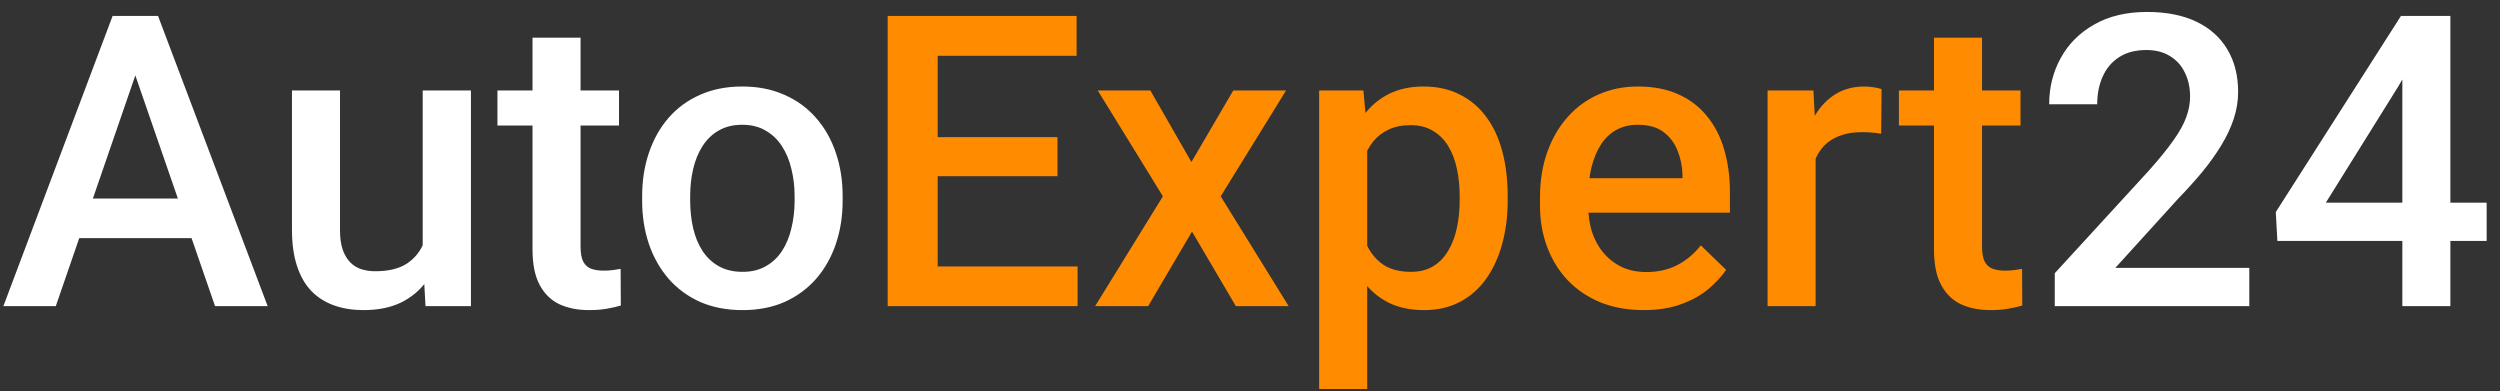 <svg width="147" height="23" viewBox="0 0 147 23" fill="none" xmlns="http://www.w3.org/2000/svg">
<rect x="0" y="0" width="147" height="23" fill="#333333" stroke="none"/>
<path d="M8.379 3.211L3.281 18H0.199L6.621 0.938H8.59L8.379 3.211ZM12.645 18L7.535 3.211L7.312 0.938H9.293L15.738 18H12.645ZM12.398 11.672V14.004H3.117V11.672H12.398ZM24.855 15.012V5.32H27.691V18H25.02L24.855 15.012ZM25.254 12.375L26.203 12.352C26.203 13.203 26.109 13.988 25.922 14.707C25.734 15.418 25.445 16.039 25.055 16.57C24.664 17.094 24.164 17.504 23.555 17.801C22.945 18.09 22.215 18.234 21.363 18.234C20.746 18.234 20.18 18.145 19.664 17.965C19.148 17.785 18.703 17.508 18.328 17.133C17.961 16.758 17.676 16.27 17.473 15.668C17.27 15.066 17.168 14.348 17.168 13.512V5.32H19.992V13.535C19.992 13.996 20.047 14.383 20.156 14.695C20.266 15 20.414 15.246 20.602 15.434C20.789 15.621 21.008 15.754 21.258 15.832C21.508 15.91 21.773 15.949 22.055 15.949C22.859 15.949 23.492 15.793 23.953 15.48C24.422 15.16 24.754 14.73 24.949 14.191C25.152 13.652 25.254 13.047 25.254 12.375ZM36.398 5.32V7.383H29.25V5.32H36.398ZM31.312 2.215H34.137V14.496C34.137 14.887 34.191 15.188 34.301 15.398C34.418 15.602 34.578 15.738 34.781 15.809C34.984 15.879 35.223 15.914 35.496 15.914C35.691 15.914 35.879 15.902 36.059 15.879C36.238 15.855 36.383 15.832 36.492 15.809L36.504 17.965C36.27 18.035 35.996 18.098 35.684 18.152C35.379 18.207 35.027 18.234 34.629 18.234C33.98 18.234 33.406 18.121 32.906 17.895C32.406 17.66 32.016 17.281 31.734 16.758C31.453 16.234 31.312 15.539 31.312 14.672V2.215ZM37.758 11.801V11.531C37.758 10.617 37.891 9.77 38.156 8.988C38.422 8.199 38.805 7.516 39.305 6.938C39.812 6.352 40.43 5.898 41.156 5.578C41.891 5.25 42.719 5.086 43.641 5.086C44.57 5.086 45.398 5.25 46.125 5.578C46.859 5.898 47.48 6.352 47.988 6.938C48.496 7.516 48.883 8.199 49.148 8.988C49.414 9.77 49.547 10.617 49.547 11.531V11.801C49.547 12.715 49.414 13.562 49.148 14.344C48.883 15.125 48.496 15.809 47.988 16.395C47.48 16.973 46.863 17.426 46.137 17.754C45.41 18.074 44.586 18.234 43.664 18.234C42.734 18.234 41.902 18.074 41.168 17.754C40.441 17.426 39.824 16.973 39.316 16.395C38.809 15.809 38.422 15.125 38.156 14.344C37.891 13.562 37.758 12.715 37.758 11.801ZM40.582 11.531V11.801C40.582 12.371 40.641 12.91 40.758 13.418C40.875 13.926 41.059 14.371 41.309 14.754C41.559 15.137 41.879 15.438 42.27 15.656C42.66 15.875 43.125 15.984 43.664 15.984C44.188 15.984 44.641 15.875 45.023 15.656C45.414 15.438 45.734 15.137 45.984 14.754C46.234 14.371 46.418 13.926 46.535 13.418C46.66 12.91 46.723 12.371 46.723 11.801V11.531C46.723 10.969 46.66 10.438 46.535 9.938C46.418 9.43 46.23 8.98 45.973 8.59C45.723 8.199 45.402 7.895 45.012 7.676C44.629 7.449 44.172 7.336 43.641 7.336C43.109 7.336 42.648 7.449 42.258 7.676C41.875 7.895 41.559 8.199 41.309 8.59C41.059 8.98 40.875 9.43 40.758 9.938C40.641 10.438 40.582 10.969 40.582 11.531ZM132.258 15.75V18H120.82V16.066L126.375 10.008C126.984 9.32 127.465 8.727 127.816 8.227C128.168 7.727 128.414 7.277 128.555 6.879C128.703 6.473 128.777 6.078 128.777 5.695C128.777 5.156 128.676 4.684 128.473 4.277C128.277 3.863 127.988 3.539 127.605 3.305C127.223 3.062 126.758 2.941 126.211 2.941C125.578 2.941 125.047 3.078 124.617 3.352C124.188 3.625 123.863 4.004 123.645 4.488C123.426 4.965 123.316 5.512 123.316 6.129H120.492C120.492 5.137 120.719 4.23 121.172 3.41C121.625 2.582 122.281 1.926 123.141 1.441C124 0.949 125.035 0.703 126.246 0.703C127.387 0.703 128.355 0.895 129.152 1.277C129.949 1.66 130.555 2.203 130.969 2.906C131.391 3.609 131.602 4.441 131.602 5.402C131.602 5.934 131.516 6.461 131.344 6.984C131.172 7.508 130.926 8.031 130.605 8.555C130.293 9.07 129.922 9.59 129.492 10.113C129.062 10.629 128.59 11.152 128.074 11.684L124.383 15.75H132.258ZM146.215 11.918V14.168H133.91L133.816 12.469L141.176 0.938H143.438L140.988 5.133L136.758 11.918H146.215ZM144.082 0.938V18H141.258V0.938H144.082Z" fill="white"/>
<path d="M63.363 15.668V18H54.305V15.668H63.363ZM55.137 0.938V18H52.195V0.938H55.137ZM62.18 8.062V10.359H54.305V8.062H62.18ZM63.305 0.938V3.281H54.305V0.938H63.305ZM67.641 5.32L70.055 9.527L72.516 5.32H75.621L71.777 11.543L75.773 18H72.668L70.09 13.617L67.512 18H64.394L68.379 11.543L64.547 5.32H67.641ZM80.391 7.758V22.875H77.566V5.32H80.168L80.391 7.758ZM88.652 11.543V11.789C88.652 12.711 88.543 13.566 88.324 14.355C88.113 15.137 87.797 15.82 87.375 16.406C86.961 16.984 86.449 17.434 85.84 17.754C85.231 18.074 84.527 18.234 83.731 18.234C82.941 18.234 82.25 18.09 81.656 17.801C81.07 17.504 80.574 17.086 80.168 16.547C79.762 16.008 79.434 15.375 79.184 14.648C78.941 13.914 78.769 13.109 78.668 12.234V11.285C78.769 10.355 78.941 9.512 79.184 8.754C79.434 7.996 79.762 7.344 80.168 6.797C80.574 6.25 81.07 5.828 81.656 5.531C82.242 5.234 82.926 5.086 83.707 5.086C84.504 5.086 85.211 5.242 85.828 5.555C86.445 5.859 86.965 6.297 87.387 6.867C87.809 7.43 88.125 8.109 88.336 8.906C88.547 9.695 88.652 10.574 88.652 11.543ZM85.828 11.789V11.543C85.828 10.957 85.773 10.414 85.664 9.914C85.555 9.406 85.383 8.961 85.148 8.578C84.914 8.195 84.613 7.898 84.246 7.688C83.887 7.469 83.453 7.359 82.945 7.359C82.445 7.359 82.016 7.445 81.656 7.617C81.297 7.781 80.996 8.012 80.754 8.309C80.512 8.605 80.324 8.953 80.191 9.352C80.059 9.742 79.965 10.168 79.91 10.629V12.902C80.004 13.465 80.164 13.98 80.391 14.449C80.617 14.918 80.938 15.293 81.352 15.574C81.773 15.848 82.312 15.984 82.969 15.984C83.477 15.984 83.91 15.875 84.269 15.656C84.629 15.438 84.922 15.137 85.148 14.754C85.383 14.363 85.555 13.914 85.664 13.406C85.773 12.898 85.828 12.359 85.828 11.789ZM96.644 18.234C95.707 18.234 94.859 18.082 94.102 17.777C93.352 17.465 92.711 17.031 92.18 16.477C91.656 15.922 91.254 15.27 90.973 14.52C90.691 13.77 90.551 12.961 90.551 12.094V11.625C90.551 10.633 90.695 9.734 90.984 8.93C91.273 8.125 91.676 7.438 92.191 6.867C92.707 6.289 93.316 5.848 94.019 5.543C94.723 5.238 95.484 5.086 96.305 5.086C97.211 5.086 98.004 5.238 98.684 5.543C99.363 5.848 99.926 6.277 100.371 6.832C100.824 7.379 101.16 8.031 101.379 8.789C101.605 9.547 101.719 10.383 101.719 11.297V12.504H91.922V10.477H98.93V10.254C98.914 9.746 98.812 9.27 98.625 8.824C98.445 8.379 98.168 8.02 97.793 7.746C97.418 7.473 96.918 7.336 96.293 7.336C95.824 7.336 95.406 7.438 95.039 7.641C94.68 7.836 94.379 8.121 94.137 8.496C93.894 8.871 93.707 9.324 93.574 9.855C93.449 10.379 93.387 10.969 93.387 11.625V12.094C93.387 12.648 93.461 13.164 93.609 13.641C93.766 14.109 93.992 14.52 94.289 14.871C94.586 15.223 94.945 15.5 95.367 15.703C95.789 15.898 96.269 15.996 96.809 15.996C97.488 15.996 98.094 15.859 98.625 15.586C99.156 15.312 99.617 14.926 100.008 14.426L101.496 15.867C101.223 16.266 100.867 16.648 100.43 17.016C99.992 17.375 99.457 17.668 98.824 17.895C98.199 18.121 97.473 18.234 96.644 18.234ZM106.758 7.734V18H103.934V5.32H106.629L106.758 7.734ZM110.637 5.238L110.613 7.863C110.441 7.832 110.254 7.809 110.051 7.793C109.855 7.777 109.66 7.77 109.465 7.77C108.98 7.77 108.555 7.84 108.188 7.98C107.82 8.113 107.512 8.309 107.262 8.566C107.02 8.816 106.832 9.121 106.699 9.48C106.566 9.84 106.488 10.242 106.465 10.688L105.82 10.734C105.82 9.938 105.898 9.199 106.055 8.52C106.211 7.84 106.445 7.242 106.758 6.727C107.078 6.211 107.477 5.809 107.953 5.52C108.438 5.23 108.996 5.086 109.629 5.086C109.801 5.086 109.984 5.102 110.18 5.133C110.383 5.164 110.535 5.199 110.637 5.238ZM118.805 5.32V7.383H111.656V5.32H118.805ZM113.719 2.215H116.543V14.496C116.543 14.887 116.598 15.188 116.707 15.398C116.824 15.602 116.984 15.738 117.188 15.809C117.391 15.879 117.629 15.914 117.902 15.914C118.098 15.914 118.285 15.902 118.465 15.879C118.645 15.855 118.789 15.832 118.898 15.809L118.91 17.965C118.676 18.035 118.402 18.098 118.09 18.152C117.785 18.207 117.434 18.234 117.035 18.234C116.387 18.234 115.812 18.121 115.312 17.895C114.812 17.66 114.422 17.281 114.141 16.758C113.859 16.234 113.719 15.539 113.719 14.672V2.215Z" fill="#FF8B00"/>
</svg>
